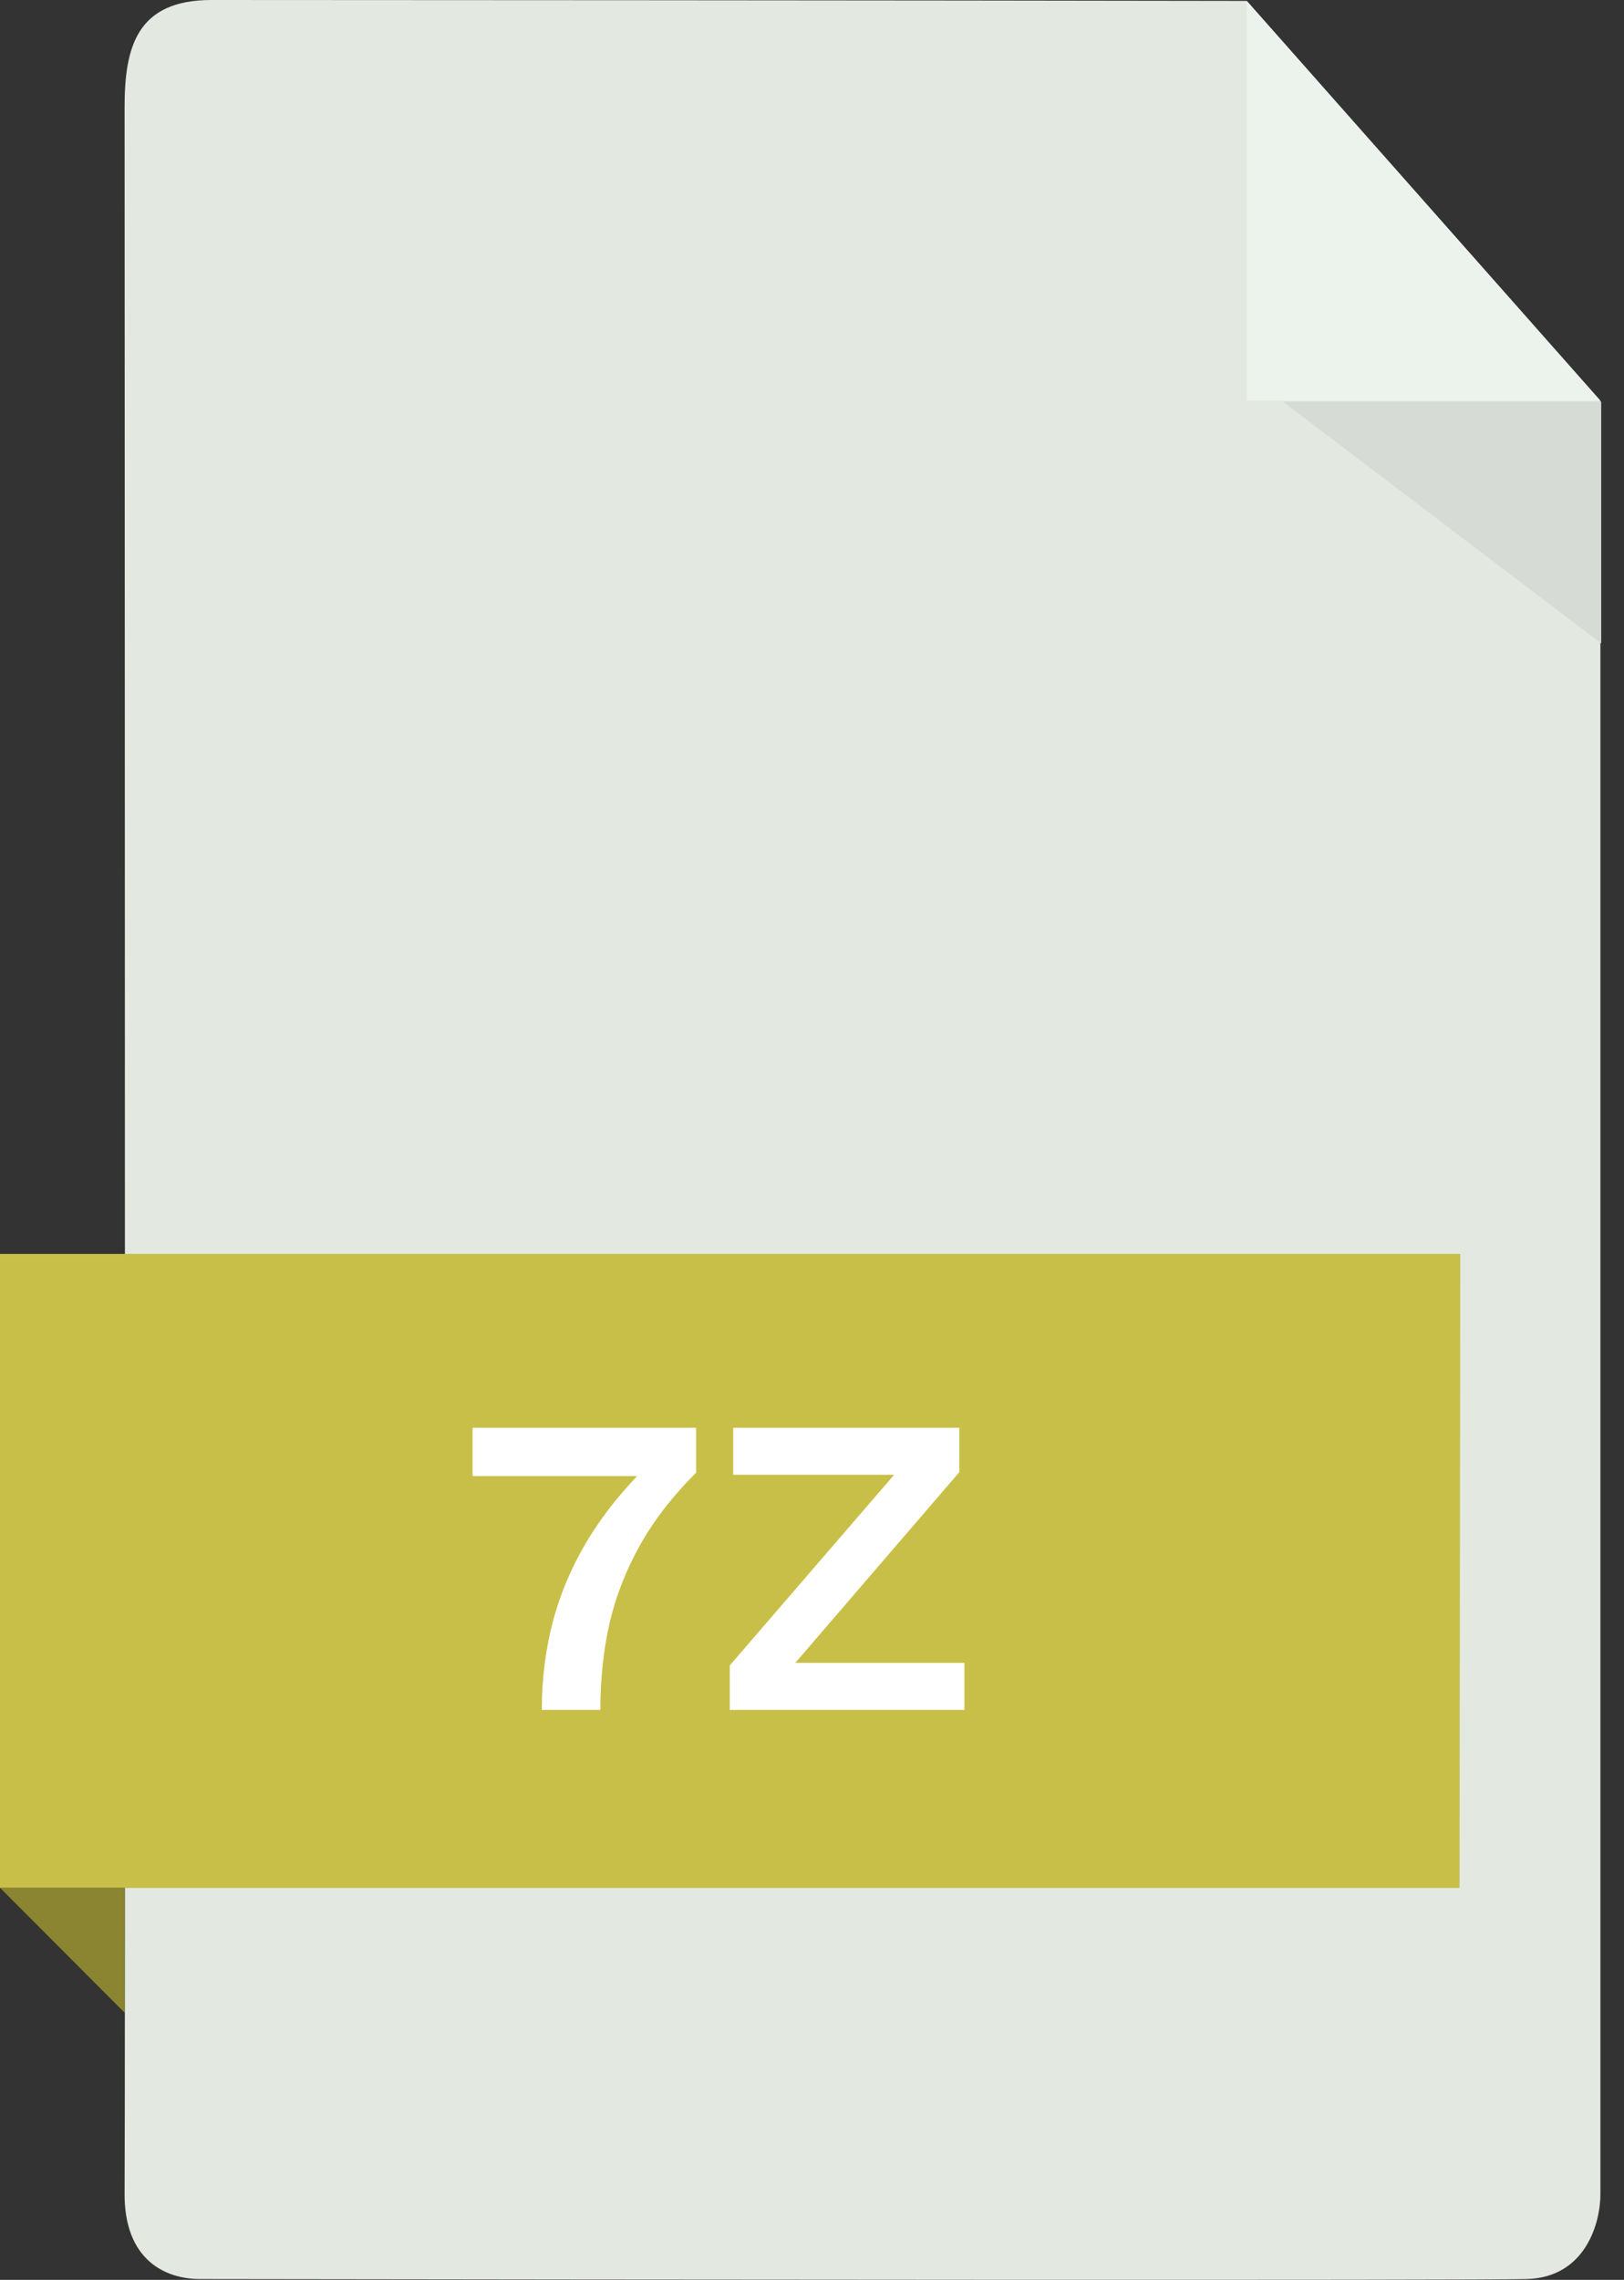 <svg width="57" height="80" viewBox="0 0 57 80" fill="none" xmlns="http://www.w3.org/2000/svg">
<rect x="0" y="0" width="57" height="80" fill="#333333" stroke="none"/>
<path d="M56.172 76.975V14.062L43.759 0.032C32.784 0.011 10.151 7.79877e-06 7.42 0C4.796 -7.49232e-06 4.373 1.658 4.373 3.763C4.383 27.168 4.396 74.57 4.373 76.943C4.351 79.315 5.812 79.972 7.025 79.972C21.668 79.993 51.478 80.023 53.577 79.972C55.676 79.921 56.182 77.952 56.172 76.975Z" fill="#E3E9E1"/>
<path d="M43.759 14.062V0.032L56.172 14.062H43.759Z" fill="#EBF3EC"/>
<path d="M0 44H51.254L51.228 66.249H3.99H0V44Z" fill="#C8BF48"/>
<path d="M4.373 70.624L0 66.241H4.373V70.624Z" fill="#8B8531"/>
<path d="M56.2 22.576L45.027 14.094H56.2V22.576Z" fill="#D6DBD5"/>
<path d="M16.587 50.1H24.432V51.675C23.602 52.505 22.942 53.36 22.452 54.24C21.962 55.12 21.607 56.035 21.387 56.985C21.177 57.935 21.072 58.94 21.072 60H19.017C19.017 58.9 19.152 57.845 19.422 56.835C19.702 55.815 20.127 54.845 20.697 53.925C21.277 52.995 22.012 52.105 22.902 51.255L23.322 51.795H16.587V50.1ZM27.294 59.07L26.919 58.35H33.849V60H25.614V58.44L32.004 51.03L32.364 51.75H25.734V50.1H33.669V51.66L27.294 59.07Z" fill="white"/>
</svg>
